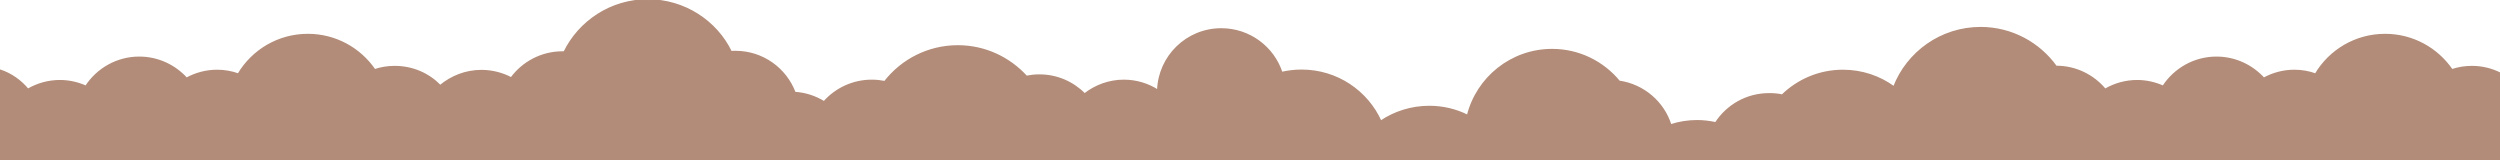 <?xml version="1.0" encoding="utf-8"?>
<!-- Generator: Adobe Illustrator 21.0.0, SVG Export Plug-In . SVG Version: 6.00 Build 0)  -->
<svg version="1.1" id="Layer_1" xmlns="http://www.w3.org/2000/svg" xmlns:xlink="http://www.w3.org/1999/xlink" x="0px" y="0px"
	 viewBox="0 0 1560 100" style="enable-background:new 0 0 1560 100;" xml:space="preserve">
<style type="text/css">
	.st0{fill:#B28C79;stroke:#B28C79;stroke-miterlimit:10;}
</style>
<path id="XMLID_2_" class="st0" d="M1560,100V45.7c-5.3-2.6-11.2-4.1-17.5-4.1c-4.4,0-8.6,0.7-12.5,2c-9.1-13.3-24.4-22-41.7-22
	c-18.5,0-34.6,9.9-43.4,24.7c-4.1-1.5-8.6-2.3-13.2-2.3c-6.9,0-13.4,1.8-19.1,4.9c-7.3-8-17.8-13.1-29.5-13.1
	c-13.9,0-26.2,7.2-33.3,18.1c-5-2.2-10.4-3.5-16.2-3.5c-7.3,0-14.1,2-20,5.4c-7.3-8.7-18.2-14.3-30.5-14.3h-0.1
	c-10.5-14.6-27.7-24.2-47.1-24.2c-24.6,0-45.7,15.3-54.1,37c-8.9-6.5-19.9-10.3-31.8-10.3c-14.8,0-28.1,5.9-37.9,15.4
	c-2.6-0.6-5.4-0.8-8.2-0.8c-14,0-26.2,7.2-33.3,18.1c-3.7-0.8-7.6-1.3-11.6-1.3c-5.7,0-11.3,0.9-16.5,2.6c-4.5-14.3-17-25-32.1-27.2
	c-10-12.1-25-19.8-41.9-19.8c-25.4,0-46.8,17.5-52.7,41.1c-7.2-3.6-15.3-5.6-23.9-5.6c-11.2,0-21.7,3.4-30.3,9.2
	c-8.5-18.8-27.4-31.8-49.4-31.8c-4.3,0-8.4,0.5-12.4,1.4c-5.2-15.8-20.1-27.2-37.7-27.2c-21.5,0-38.9,17-39.6,38.3
	c-6.1-3.9-13.4-6.2-21.2-6.2c-9.2,0-17.7,3.2-24.5,8.5c-7.2-7.3-17.2-11.8-28.2-11.8c-2.8,0-5.5,0.3-8.1,0.8
	c-10.6-11.6-25.8-19-42.8-19c-18.5,0-35,8.7-45.6,22.3c-2.6-0.5-5.3-0.8-8.1-0.8c-11.9,0-22.5,5.2-29.8,13.4
	c-5.4-3.3-11.6-5.4-18.2-5.8c-5.7-15-20.1-25.6-37.1-25.6c-0.9,0-1.8,0-2.7,0.1C447,13.3,427.1,0,404.2,0s-42.7,13.3-52.1,32.5
	c-0.4,0-0.7,0-1.1,0c-13.1,0-24.8,6.4-32,16.2c-5.5-2.9-11.9-4.6-18.6-4.6c-9.8,0-18.7,3.6-25.7,9.4c-7.2-7.4-17.2-11.9-28.4-11.9
	c-4.4,0-8.6,0.7-12.5,2c-9.1-13.3-24.4-22-41.7-22c-18.5,0-34.6,9.9-43.4,24.7c-4.1-1.5-8.6-2.3-13.2-2.3c-6.9,0-13.4,1.8-19.1,4.9
	c-7.3-8-17.8-13.1-29.5-13.1C73,35.8,60.7,43,53.6,53.9c-5-2.2-10.4-3.5-16.2-3.5c-7.3,0-14.1,2-20,5.4C13,50.4,6.9,46.1,0,43.8V100
	H1560z"/>
</svg>
